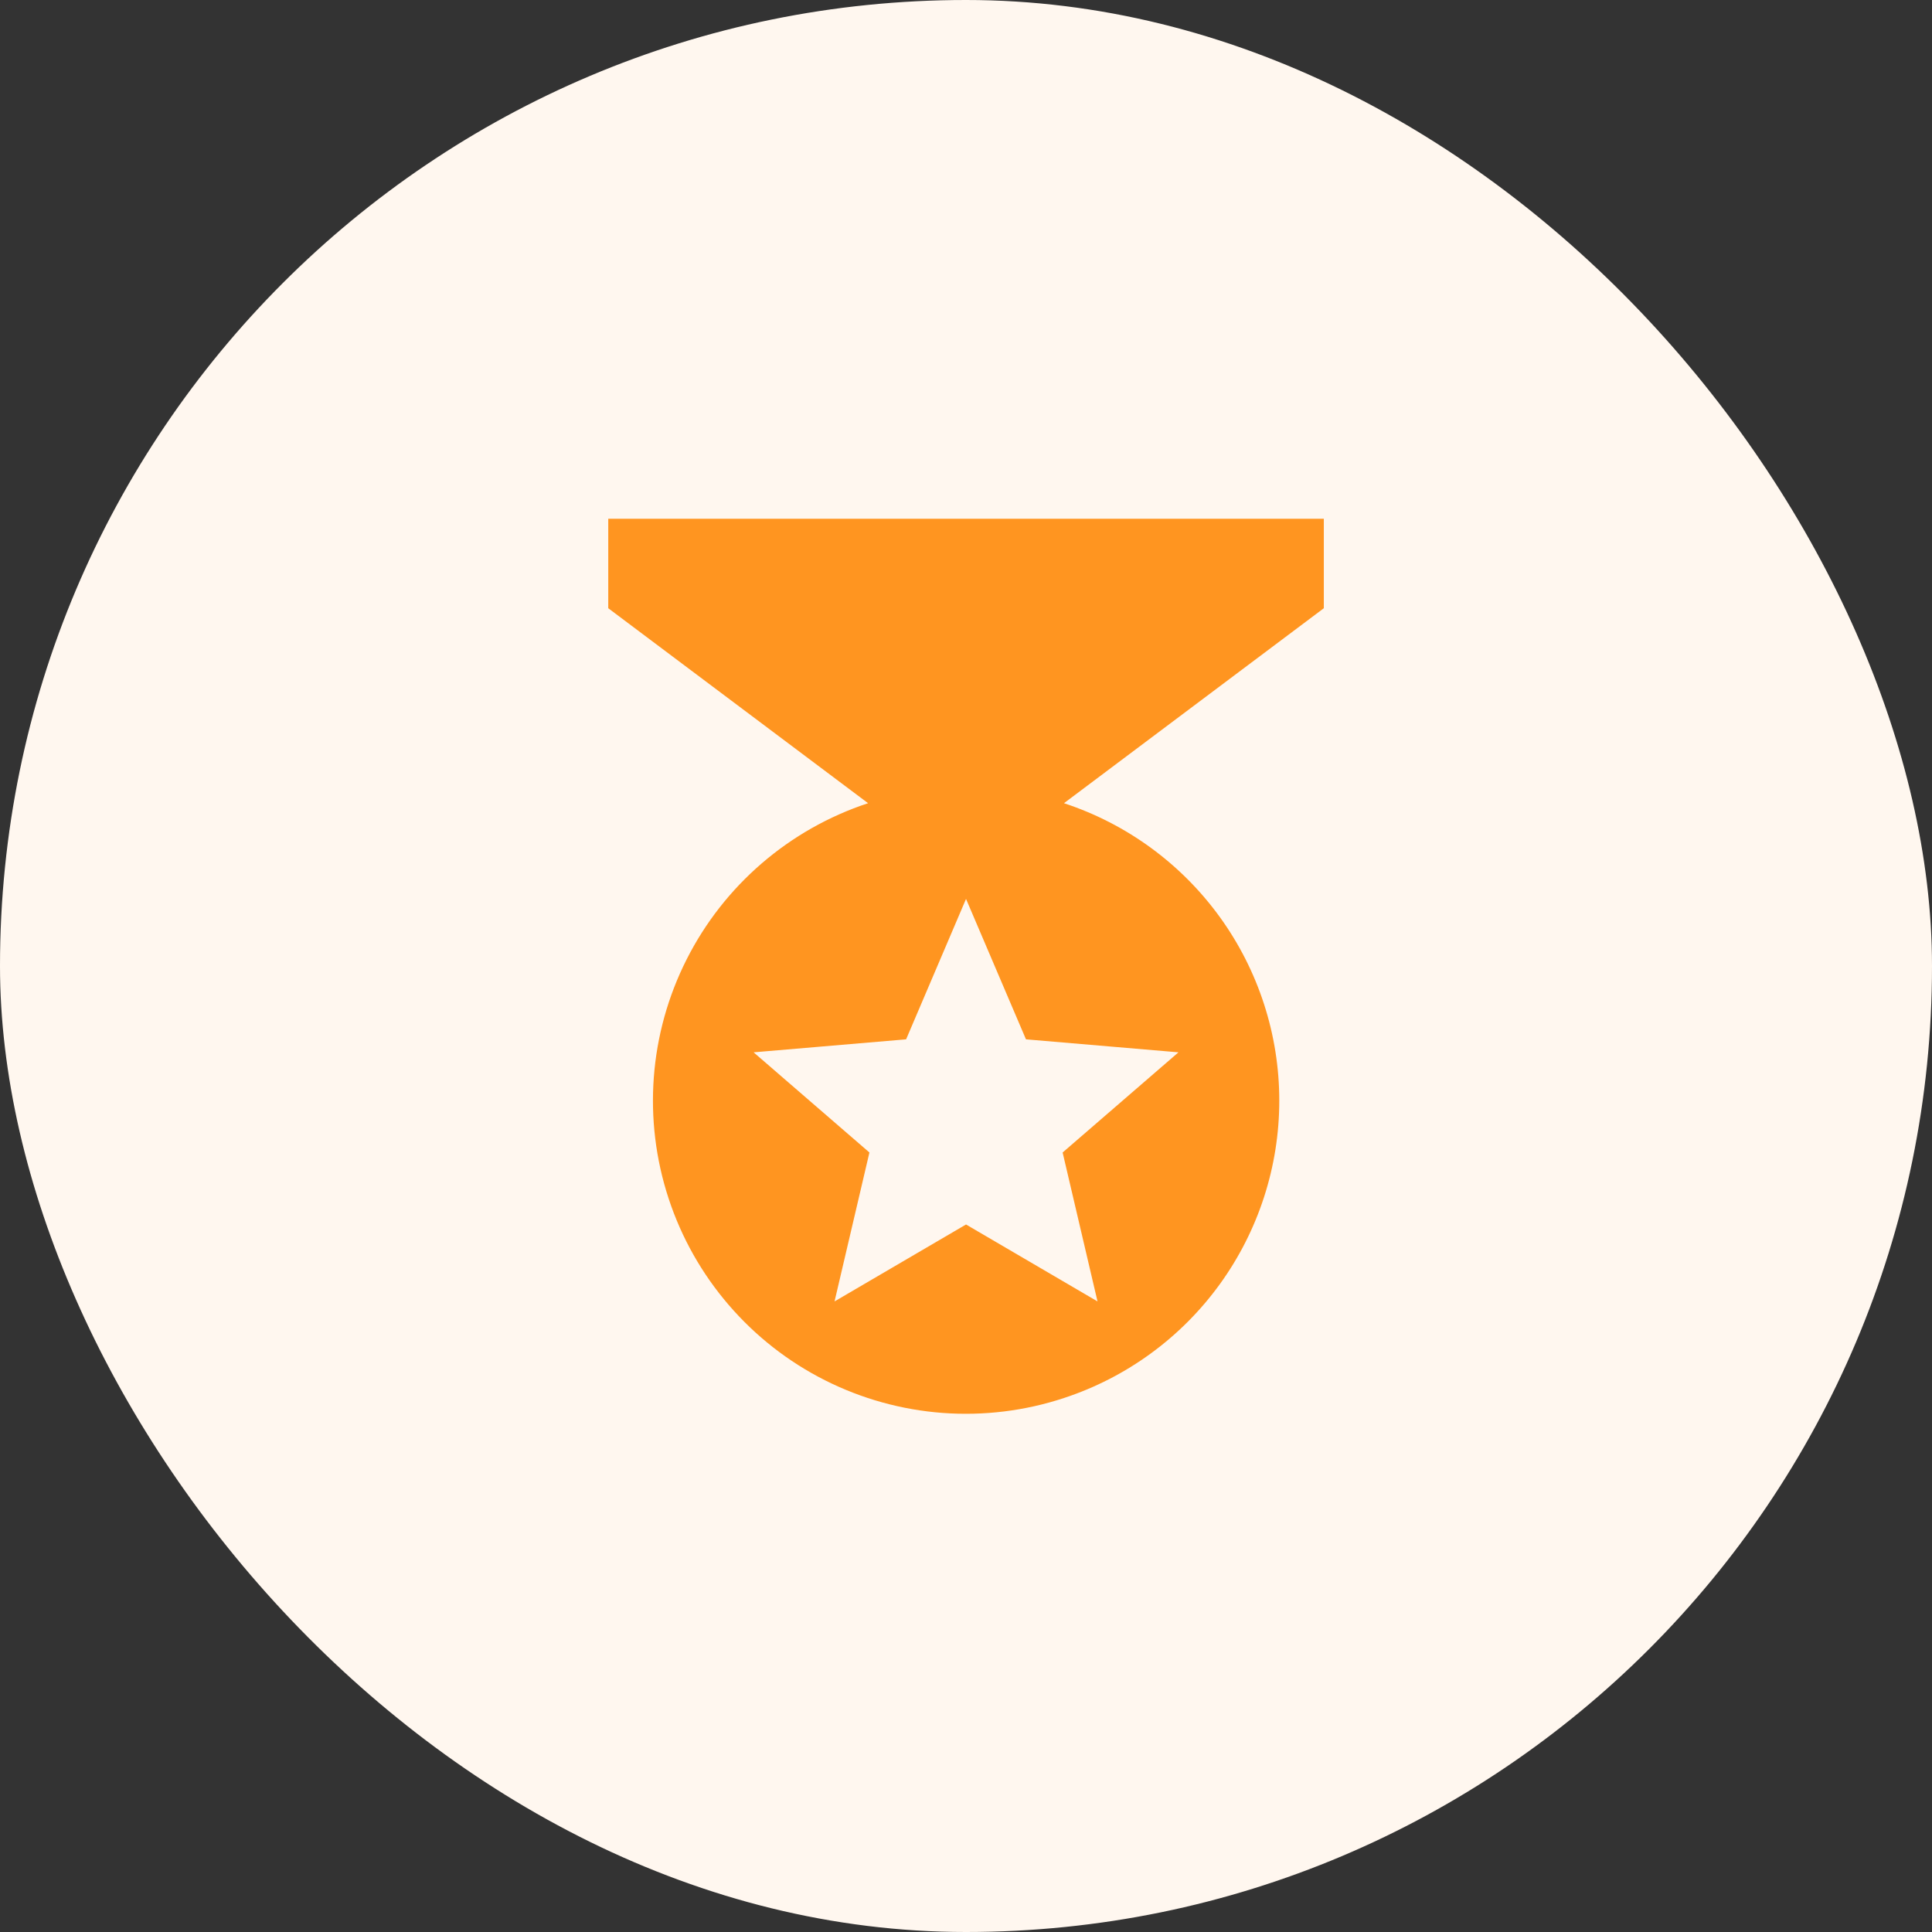 <svg width="72" height="72" viewBox="0 0 72 72" fill="none" xmlns="http://www.w3.org/2000/svg">
<rect x="0" y="0" width="72" height="72" fill="#333333" stroke="none"/>
<rect width="72" height="72" rx="36" fill="#FFF7EF"/>
<path d="M49.335 19.333H22.668V22.667L32.351 29.933C29.413 30.902 26.979 32.998 25.585 35.761C24.191 38.524 23.951 41.727 24.918 44.667C25.396 46.123 26.157 47.47 27.157 48.632C28.156 49.794 29.375 50.748 30.744 51.438C32.112 52.128 33.603 52.542 35.132 52.656C36.66 52.769 38.196 52.581 39.651 52.1C41.985 51.333 44.018 49.848 45.459 47.858C46.899 45.868 47.675 43.474 47.675 41.017C47.675 38.56 46.899 36.165 45.459 34.175C44.018 32.185 41.985 30.7 39.651 29.933L49.335 22.667V19.333ZM40.901 48.5L36.001 45.633L31.101 48.5L32.401 42.95L28.085 39.217L33.768 38.733L36.001 33.5L38.235 38.733L43.918 39.217L39.601 42.95L40.901 48.5Z" fill="#FF9520"/>
</svg>
